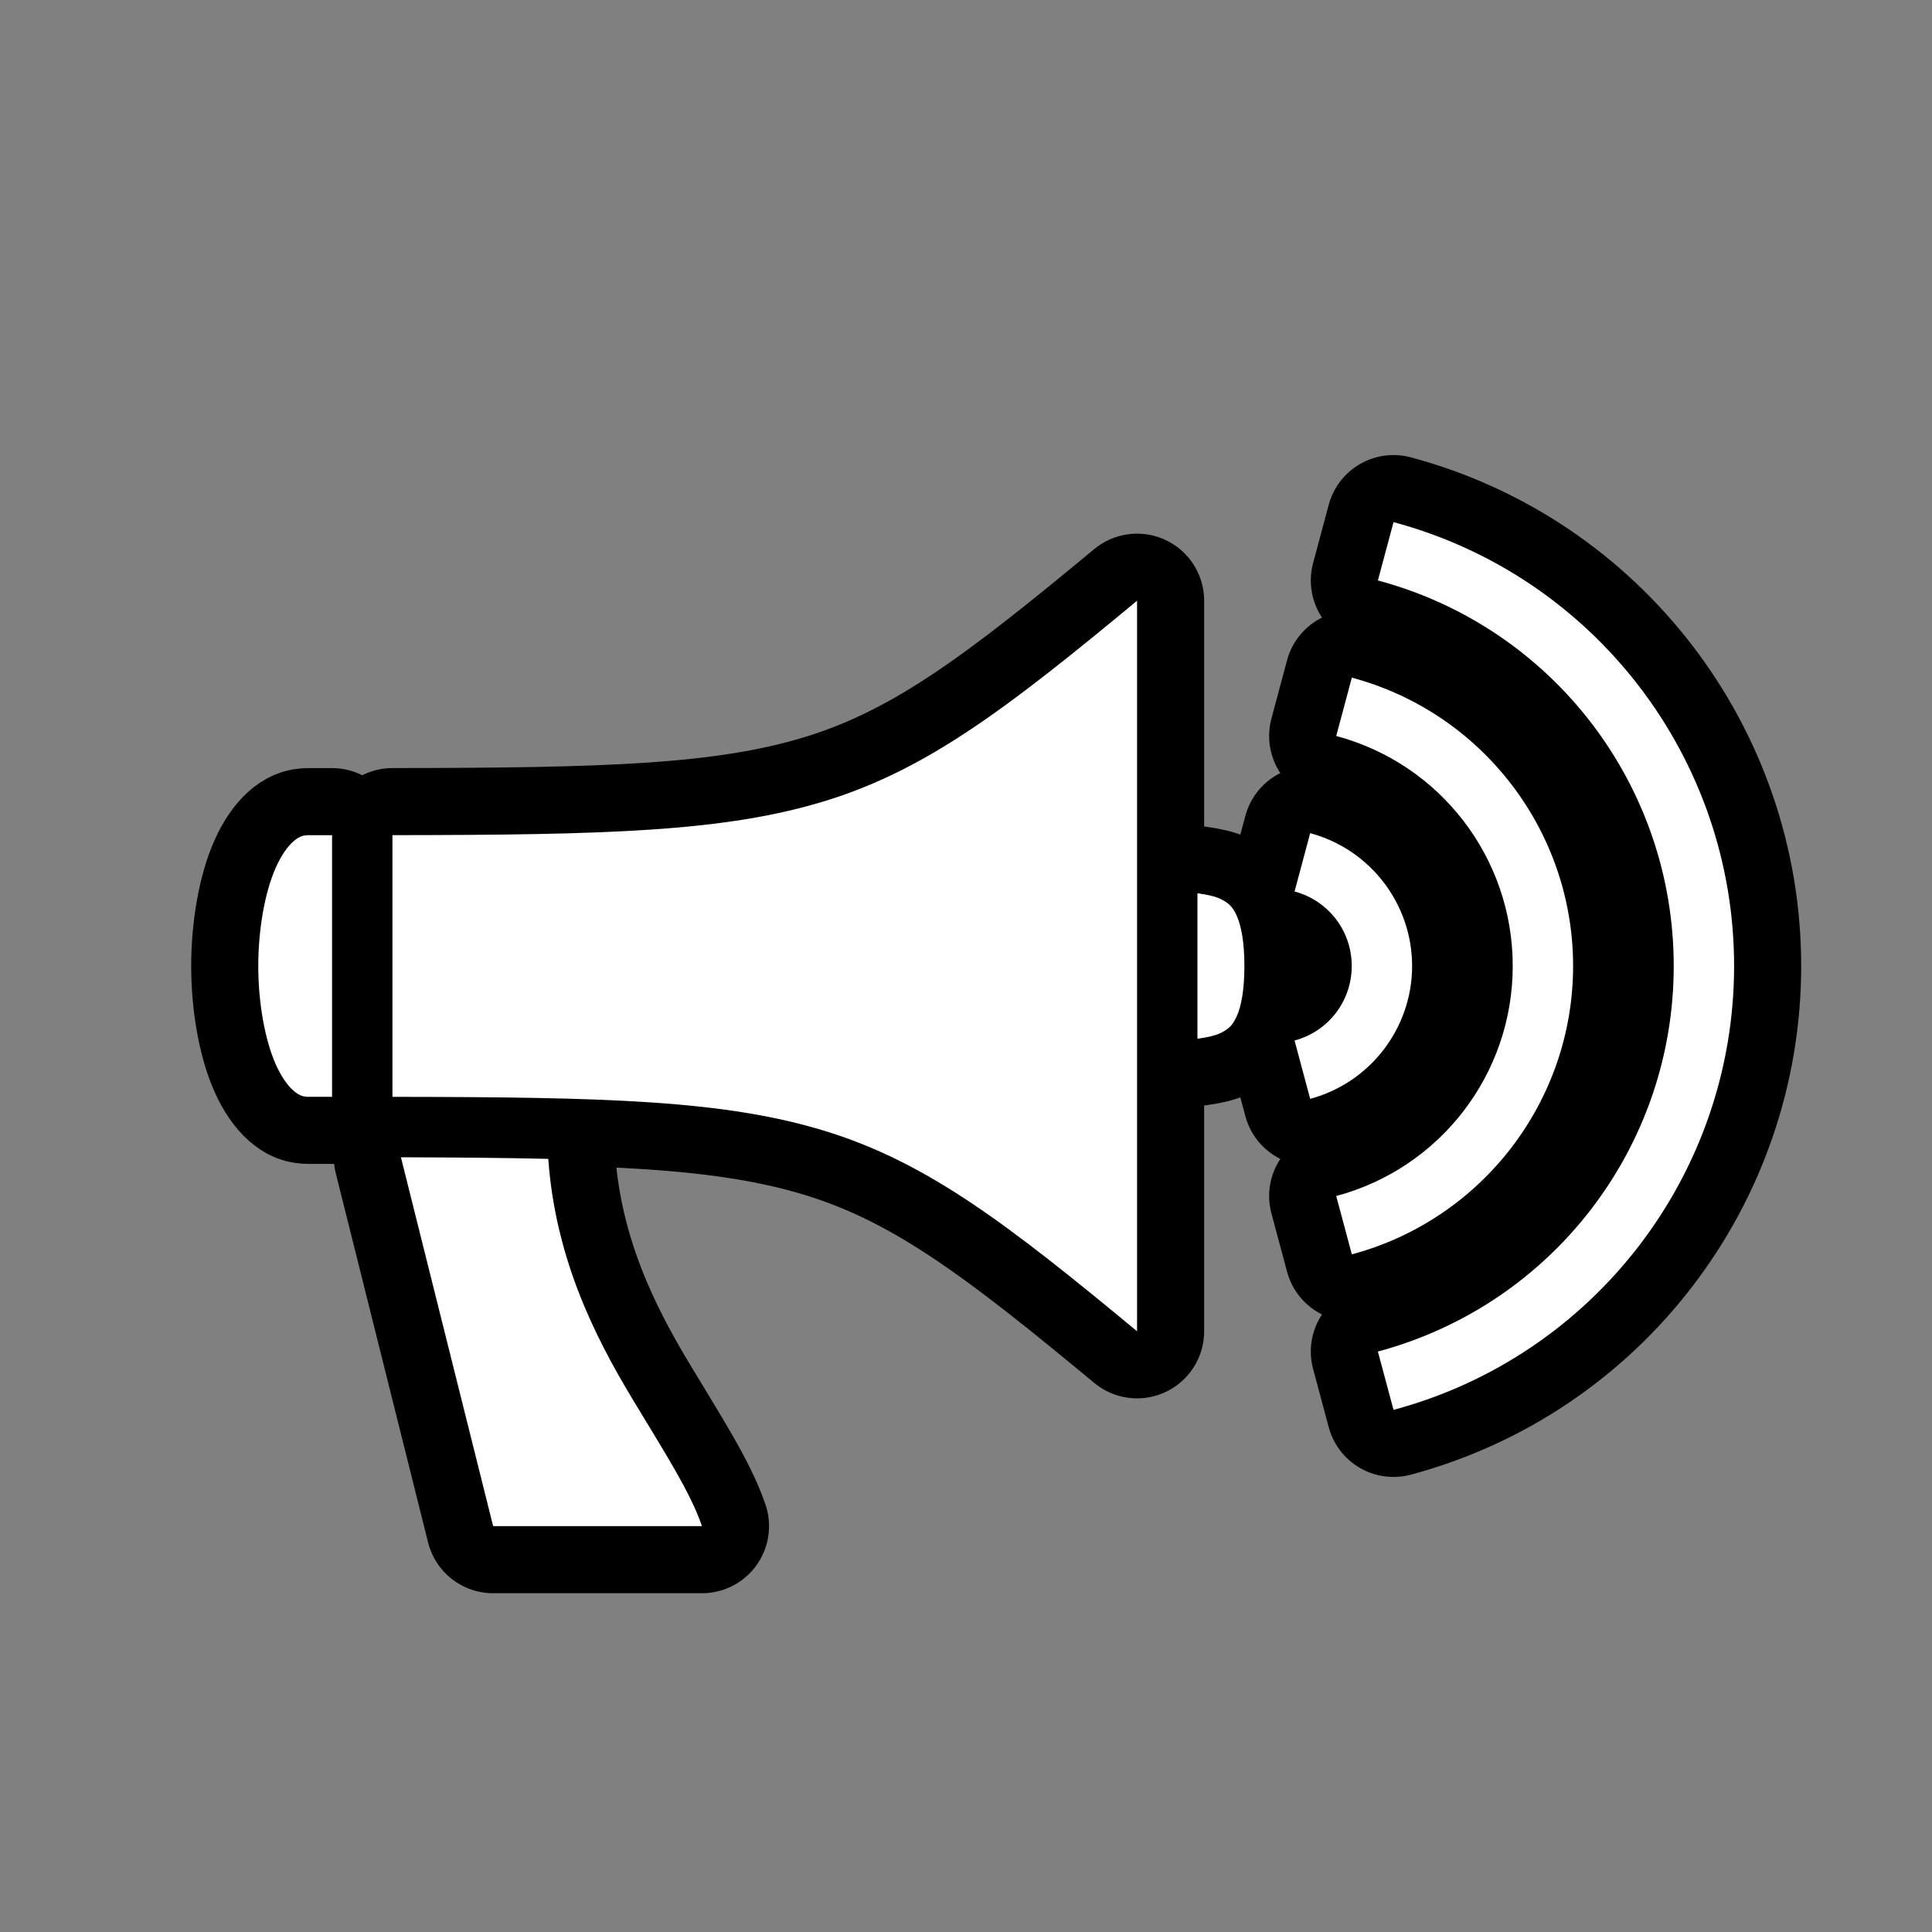 <svg xmlns="http://www.w3.org/2000/svg" viewBox="-32 -32 576 576"><rect x="-32" y="-32" width="576" height="576" fill="#808080" stroke="none"/><path stroke="#000000" stroke-width="40" stroke-linecap="round" stroke-linejoin="round" d="M383.46 123.668l-4.66 17.387C430.868 155.005 467 202.095 467 256c0 53.904-36.133 100.994-88.2 114.945l4.66 17.387C443.31 372.295 485 317.962 485 256c0-61.963-41.69-116.295-101.54-132.332zM307 147.102c-38.21 31.665-62.18 50.07-92.316 59.488-30.27 9.46-65.937 10.324-129.684 10.4v78.02c63.747.076 99.415.94 129.684 10.4 30.136 9.418 54.107 27.823 92.316 59.488V147.102zm64.035 22.93l-4.658 17.388C397.46 195.748 419 223.822 419 256s-21.54 60.252-52.623 68.58l4.658 17.387C409.902 331.552 437 296.237 437 256c0-40.238-27.098-75.552-65.965-85.967zm-12.424 46.364l-4.657 17.387C364.05 236.49 371 245.547 371 256s-6.95 19.51-17.047 22.217l4.658 17.387c17.885-4.792 30.392-21.09 30.392-39.604 0-18.513-12.507-34.812-30.39-39.604zM67 216.998L60 217c-1.75 0-2.906.44-4.574 1.898-1.668 1.46-3.578 4.104-5.2 7.756C46.977 233.96 45 245 45 256s1.978 22.04 5.225 29.346c1.623 3.652 3.533 6.296 5.2 7.756C57.096 294.562 58.25 295 60 295l7 .002v-78.004zm258 17.316v43.372c3.018-.413 5.432-.966 6.975-1.737 2.39-1.196 3.554-2.3 4.8-5.104C338.022 268.04 339 263.25 339 256s-.978-12.04-2.225-14.846c-1.246-2.804-2.41-3.908-4.8-5.103-1.543-.77-3.957-1.323-6.975-1.736zM87.533 313.027L115.027 423h62.252c-3.437-10.215-11.674-22.83-20.997-38.37-11.1-18.5-22.693-41.56-24.824-71.13-12.897-.304-27.38-.428-43.927-.473z"/><path fill="#FFFFFF" d="M383.46 123.668l-4.66 17.387C430.868 155.005 467 202.095 467 256c0 53.904-36.133 100.994-88.2 114.945l4.66 17.387C443.31 372.295 485 317.962 485 256c0-61.963-41.69-116.295-101.54-132.332zM307 147.102c-38.21 31.665-62.18 50.07-92.316 59.488-30.27 9.46-65.937 10.324-129.684 10.4v78.02c63.747.076 99.415.94 129.684 10.4 30.136 9.418 54.107 27.823 92.316 59.488V147.102zm64.035 22.93l-4.658 17.388C397.46 195.748 419 223.822 419 256s-21.54 60.252-52.623 68.58l4.658 17.387C409.902 331.552 437 296.237 437 256c0-40.238-27.098-75.552-65.965-85.967zm-12.424 46.364l-4.657 17.387C364.05 236.49 371 245.547 371 256s-6.95 19.51-17.047 22.217l4.658 17.387c17.885-4.792 30.392-21.09 30.392-39.604 0-18.513-12.507-34.812-30.39-39.604zM67 216.998L60 217c-1.75 0-2.906.44-4.574 1.898-1.668 1.46-3.578 4.104-5.2 7.756C46.977 233.96 45 245 45 256s1.978 22.04 5.225 29.346c1.623 3.652 3.533 6.296 5.2 7.756C57.096 294.562 58.25 295 60 295l7 .002v-78.004zm258 17.316v43.372c3.018-.413 5.432-.966 6.975-1.737 2.39-1.196 3.554-2.3 4.8-5.104C338.022 268.04 339 263.25 339 256s-.978-12.04-2.225-14.846c-1.246-2.804-2.41-3.908-4.8-5.103-1.543-.77-3.957-1.323-6.975-1.736zM87.533 313.027L115.027 423h62.252c-3.437-10.215-11.674-22.83-20.997-38.37-11.1-18.5-22.693-41.56-24.824-71.13-12.897-.304-27.38-.428-43.927-.473z"/></svg>